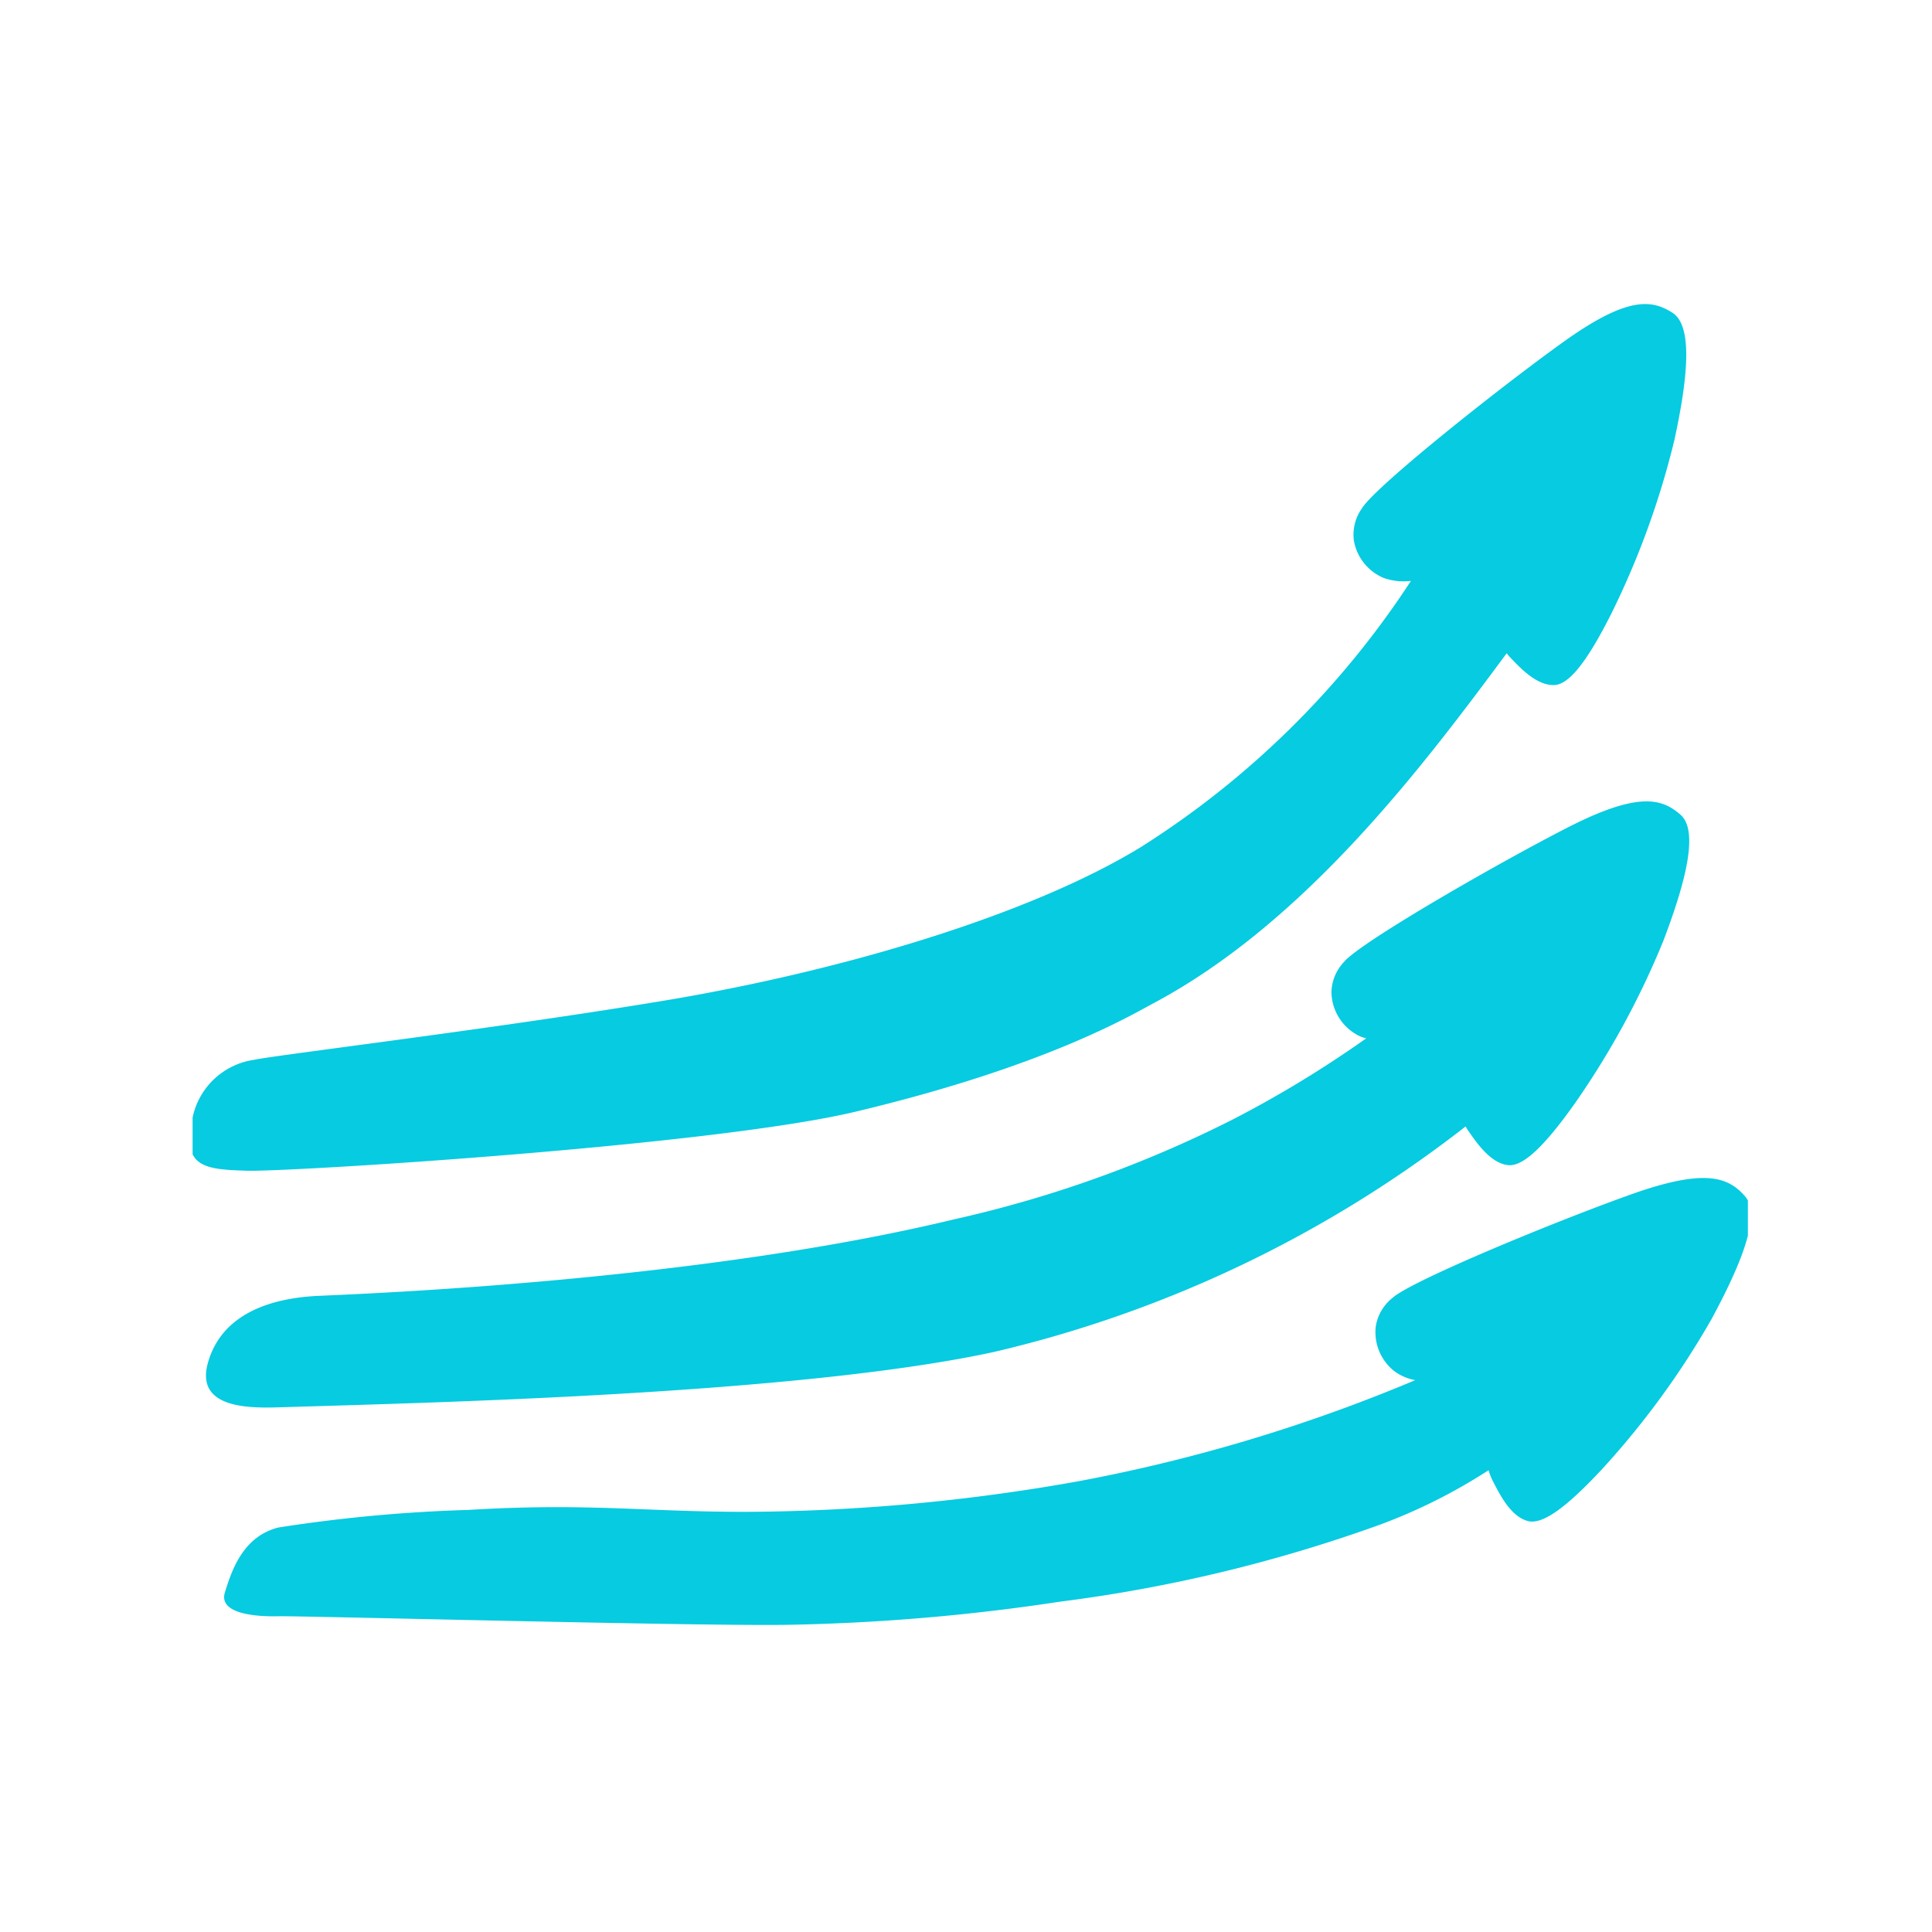 <svg xmlns="http://www.w3.org/2000/svg" version="1.1" xmlns:xlink="http://www.w3.org/1999/xlink" xmlns:svgjs="http://svgjs.dev/svgjs" width="128" height="128" viewBox="0 0 128 128"><g transform="matrix(0.805,0,0,0.805,12.761,20.029)"><svg viewBox="0 0 95 81" data-background-color="#ffffff" preserveAspectRatio="xMidYMid meet" height="109" width="128" xmlns="http://www.w3.org/2000/svg" xmlns:xlink="http://www.w3.org/1999/xlink"><g id="tight-bounds" transform="matrix(1,0,0,1,-0.24,0.107)"><svg viewBox="0 0 95.481 80.786" height="80.786" width="95.481"><g><svg viewBox="0 0 95.481 80.786" height="80.786" width="95.481"><g><svg viewBox="0 0 95.481 80.786" height="80.786" width="95.481"><g id="textblocktransform"><svg viewBox="0 0 95.481 80.786" height="80.786" width="95.481" id="textblock"><g><svg viewBox="0 0 95.481 80.786" height="80.786" width="95.481"><g><svg viewBox="0 0 95.481 80.786" height="80.786" width="95.481"><g><svg xmlns="http://www.w3.org/2000/svg" data-name="Layer 1" viewBox="4.103 8.27 71.555 60.543" x="0" y="0" height="80.786" width="95.481" class="icon-icon-0" data-fill-palette-color="accent" id="icon-0"><path d="M4.217 45.662c-0.48 2.185 0.598 2.273 2.521 2.331s21.324-1.145 27.864-2.701c8.687-2.066 12.589-4.396 13.662-4.967 7.008-3.729 12.412-10.934 16.204-16.05 0.037 0.045 0.066 0.089 0.109 0.135 0.517 0.55 1.256 1.337 2.055 1.323 0.673-0.012 1.49-1.011 2.624-3.258A38.239 38.239 0 0 0 72.155 14.5c0.609-2.806 0.862-5.22-0.085-5.828s-2.059-0.779-5.018 1.344-8.646 6.647-9.224 7.625a2.078 2.078 0 0 0-0.363 1.473 2.279 2.279 0 0 0 1.391 1.72 2.804 2.804 0 0 0 1.223 0.125 40.76 40.76 0 0 1-12.4 12.213c-5.042 3.08-13.637 5.667-21.904 7.038-7.777 1.29-17.888 2.505-18.688 2.695A3.368 3.368 0 0 0 4.217 45.662Z" fill="#06cbe1" data-fill-palette-color="accent"></path><path d="M8.239 58.836c6.803-0.211 23.739-0.59 32.719-2.534A55.803 55.803 0 0 0 62.586 45.963c0.032 0.053 0.055 0.103 0.093 0.158 0.429 0.621 1.042 1.509 1.834 1.614 0.667 0.089 1.625-0.777 3.081-2.83A38.237 38.237 0 0 0 71.65 37.452c1.021-2.684 1.631-5.033 0.786-5.775s-1.92-1.077-5.163 0.58S57.732 37.54 57.015 38.42a2.078 2.078 0 0 0-0.579 1.403 2.279 2.279 0 0 0 1.119 1.909 1.479 1.479 0 0 0 0.477 0.192 51.312 51.312 0 0 1-6.121 3.721 54.612 54.612 0 0 1-12.778 4.578c-11.65 2.813-26.807 3.4-29.096 3.504-1.346 0.062-4.35 0.391-5.099 3.076C4.354 58.901 6.846 58.879 8.239 58.836Z" fill="#06cbe1" data-fill-palette-color="accent"></path><path d="M8.186 68.414c0.98-0.024 19.297 0.457 23.25 0.393a93.937 93.937 0 0 0 12.581-1.065A68.627 68.627 0 0 0 58.677 64.21a25.323 25.323 0 0 0 4.962-2.491 2.635 2.635 0 0 0 0.19 0.489c0.344 0.672 0.835 1.633 1.607 1.841 0.65 0.175 1.712-0.558 3.426-2.402a38.236 38.236 0 0 0 4.997-6.857c1.364-2.527 2.276-4.776 1.535-5.623s-1.762-1.32-5.194-0.1S60.049 53.053 59.223 53.832a2.078 2.078 0 0 0-0.758 1.315 2.279 2.279 0 0 0 0.86 2.039 2.326 2.326 0 0 0 0.951 0.406 75.603 75.603 0 0 1-15.437 4.634 88.609 88.609 0 0 1-15.29 1.403c-4.68-0.006-7.231-0.417-12.67-0.089a69.663 69.663 0 0 0-8.717 0.807c-1.621 0.419-2.131 1.964-2.444 2.971S7.207 68.438 8.186 68.414Z" fill="#06cbe1" data-fill-palette-color="accent"></path></svg></g></svg></g></svg></g></svg></g></svg></g></svg></g><defs></defs></svg><rect width="95.481" height="80.786" fill="none" stroke="none" visibility="hidden"></rect></g></svg></g></svg>